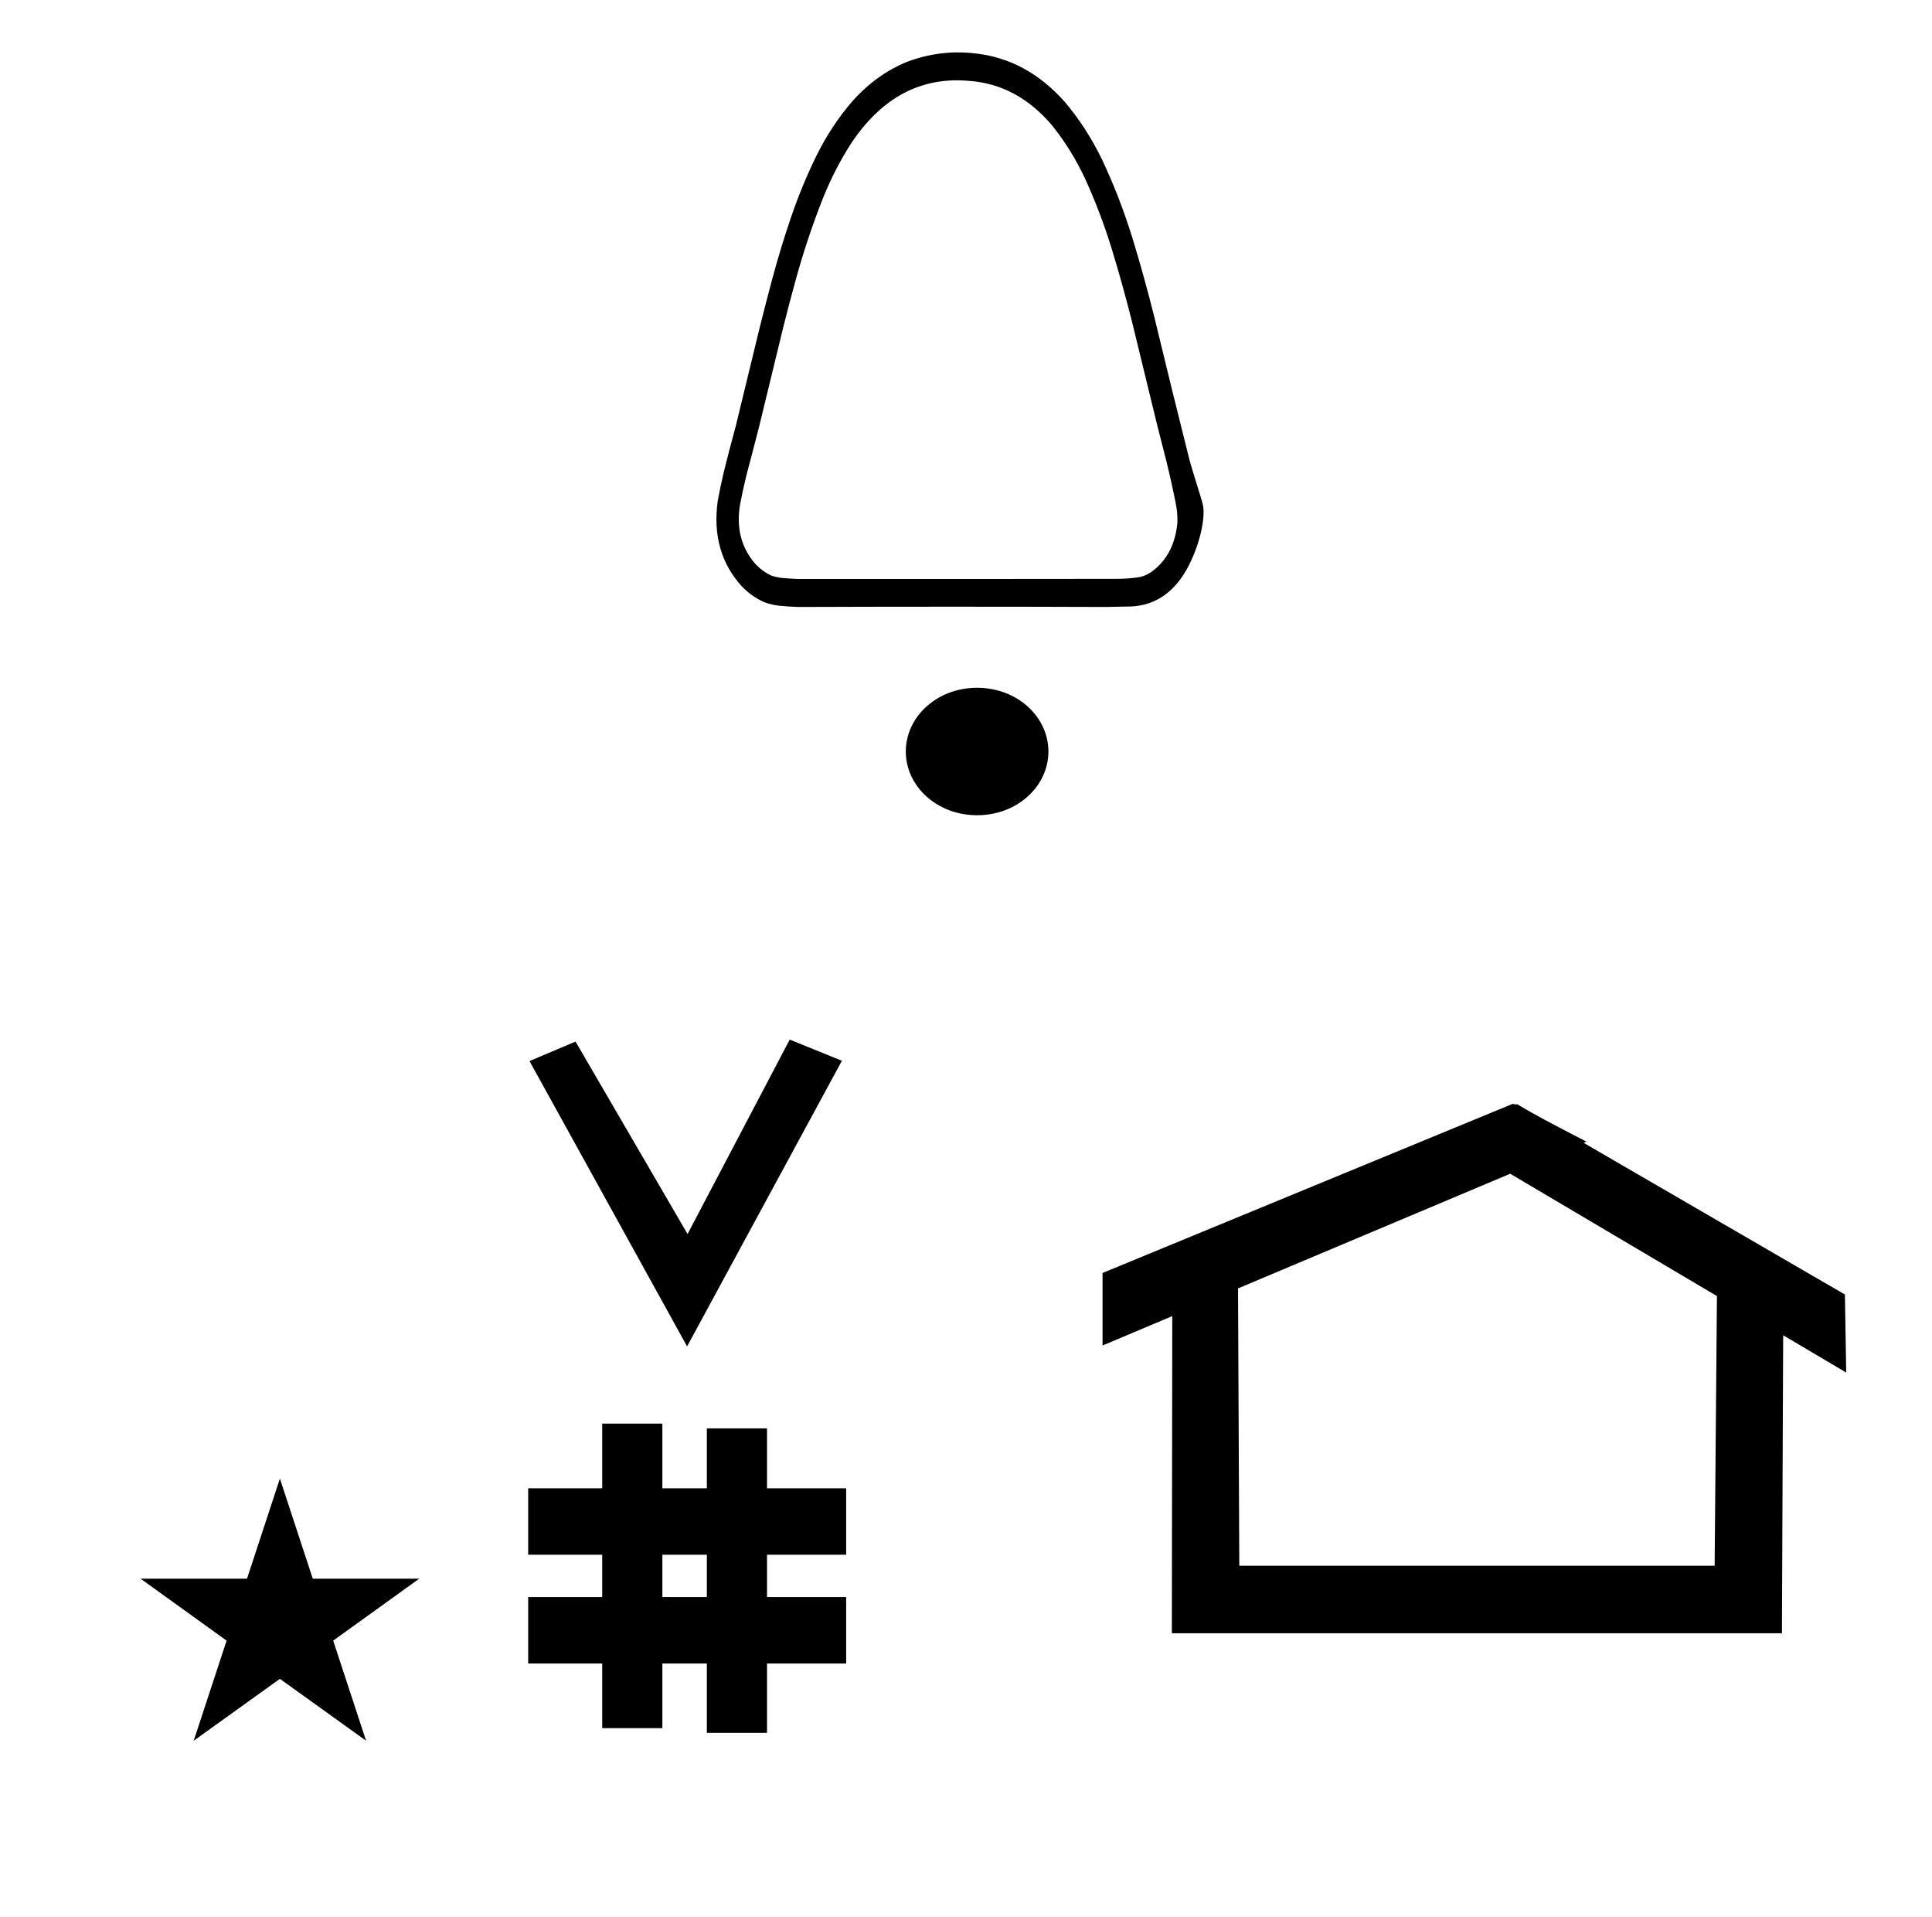 <?xml version="1.0" standalone="no"?>
<!DOCTYPE svg PUBLIC "-//W3C//DTD SVG 1.1//EN" "http://www.w3.org/Graphics/SVG/1.1/DTD/svg11.dtd" >
<svg xmlns="http://www.w3.org/2000/svg" xmlns:xlink="http://www.w3.org/1999/xlink" version="1.1" viewBox="-10 0 1008 1000">
  <g transform="matrix(1 0 0 -1 0 800)">
   <path fill="currentColor"
d="M348.481 97.693l-82.222 148.848l24.023 10.148l58.44 -100.383l53.303 101.418l27.229 -11.025zM265.568 -67.707v34.664h38.626v22.071h-38.626v34.664h38.626v33.715h31.383v-33.715h23.22v31.254h31.383v-31.254h41.292v-34.664h-41.292
v-22.071h41.292v-34.664h-41.292v-36.185h-31.383v36.185h-23.22v-33.725h-31.383v33.725h-38.626zM335.577 -33.043h23.22v22.071h-23.22v-22.071zM780.659 223.904c-0.529 0 -0.985 0.174 -1.322 0.358l-214.094 -88.263v-37.824
c12.126 5.107 24.251 10.215 36.376 15.321v-3.771l-0.219 -161.659h318.305l0.646 155.446c10.962 -6.485 21.924 -12.97 32.887 -19.455l-0.678 40.705l-136.33 79.118l1.464 0.616c-22.696 11.771 -24.457 12.731 -36.211 19.551
c-0.288 -0.103 -0.565 -0.145 -0.824 -0.145zM884.594 -16.715h-248.003l-0.665 144.662l142.009 59.817l107.859 -63.809zM63.355 -23.48h55.515l17.161 52.226l17.16 -52.226h55.516l-44.867 -32.296l17.161 -52.225
l-44.97 32.296l-44.971 -32.296l17.161 52.225zM406.371 483.396c53.608 0.188 107.218 0.188 160.825 0c3.527 0.068 7.053 0.138 10.575 0.215c12.99 -0.2 23.703 5.938 31.148 18.998
c6.708 11.766 10.144 26.825 8.717 33.85c-0.648 3.272 -5.594 17.934 -7.213 24.375c-6.137 24.365 -12.146 48.782 -18.03 73.246c-3.495 14.081 -7.351 27.998 -11.558 41.752c-4.387 14.19 -9.666 27.818 -15.833 40.886
c-5.439 11.232 -12.007 21.368 -19.708 30.411c-13.171 14.709 -28.619 23.04 -46.347 24.993c-12.096 1.453 -23.962 0.01 -35.599 -4.334c-10.657 -4.341 -20.132 -11.129 -28.432 -20.372
c-7.531 -8.661 -13.944 -18.413 -19.243 -29.251c-4.81 -9.858 -9.045 -20.114 -12.713 -30.774c-3.654 -10.667 -6.967 -21.5 -9.94 -32.507c-2.227 -8.306 -4.385 -16.637 -6.473 -24.993
c-4.202 -17.448 -8.44 -34.879 -12.713 -52.3c-2.174 -7.956 -4.252 -15.95 -6.241 -23.981c-1.165 -4.917 -2.208 -9.881 -3.121 -14.882c-2.452 -17.723 1.691 -32.531 12.425 -44.424
c3.604 -3.772 7.647 -6.611 12.136 -8.526c2.459 -0.872 4.965 -1.449 7.515 -1.733c3.288 -0.325 6.56 -0.545 9.822 -0.647v0zM406.371 497.986c-2.642 0.113 -5.302 0.281 -7.975 0.507
c-1.916 0.181 -3.802 0.565 -5.663 1.153c-3.313 1.468 -6.278 3.637 -8.901 6.501c-7.073 8.28 -9.674 18.369 -7.798 30.268c0.99 5.197 2.105 10.35 3.35 15.458c2.281 8.552 4.516 17.125 6.703 25.717
c4.183 17.297 8.381 34.583 12.6 51.864c2.064 8.225 4.221 16.411 6.471 24.562c4.031 14.688 8.811 28.991 14.333 42.904c4.123 10.226 9.056 19.762 14.79 28.608c15.919 23.725 36.319 34.487 61.2 32.287
c16.881 -1.164 31.405 -8.969 43.575 -23.402c6.693 -8.364 12.414 -17.637 17.162 -27.811c5.254 -11.511 9.801 -23.453 13.638 -35.831c3.94 -12.851 7.562 -25.854 10.864 -39.007c4.35 -17.706 8.667 -35.43 12.943 -53.162
c1.619 -6.356 3.236 -12.713 4.855 -19.072c1.781 -7.214 3.398 -14.484 4.855 -21.815c0.719 -3.412 1.028 -6.878 0.925 -10.4c-1.068 -11.079 -5.402 -19.481 -13.003 -25.212
c-2.459 -1.856 -5.116 -2.968 -7.977 -3.322c-4.07 -0.54 -8.152 -0.778 -12.251 -0.723c-54.898 -0.071 -109.799 -0.098 -164.697 -0.071v0zM462.586 408c0 18.007 16.121 33.24 37.206 33.24
c21.083 0 37.208 -15.233 37.208 -33.24c0 -18.003 -16.125 -33.238 -37.208 -33.238c-21.085 0 -37.206 15.235 -37.206 33.238z" />
  </g>

</svg>
